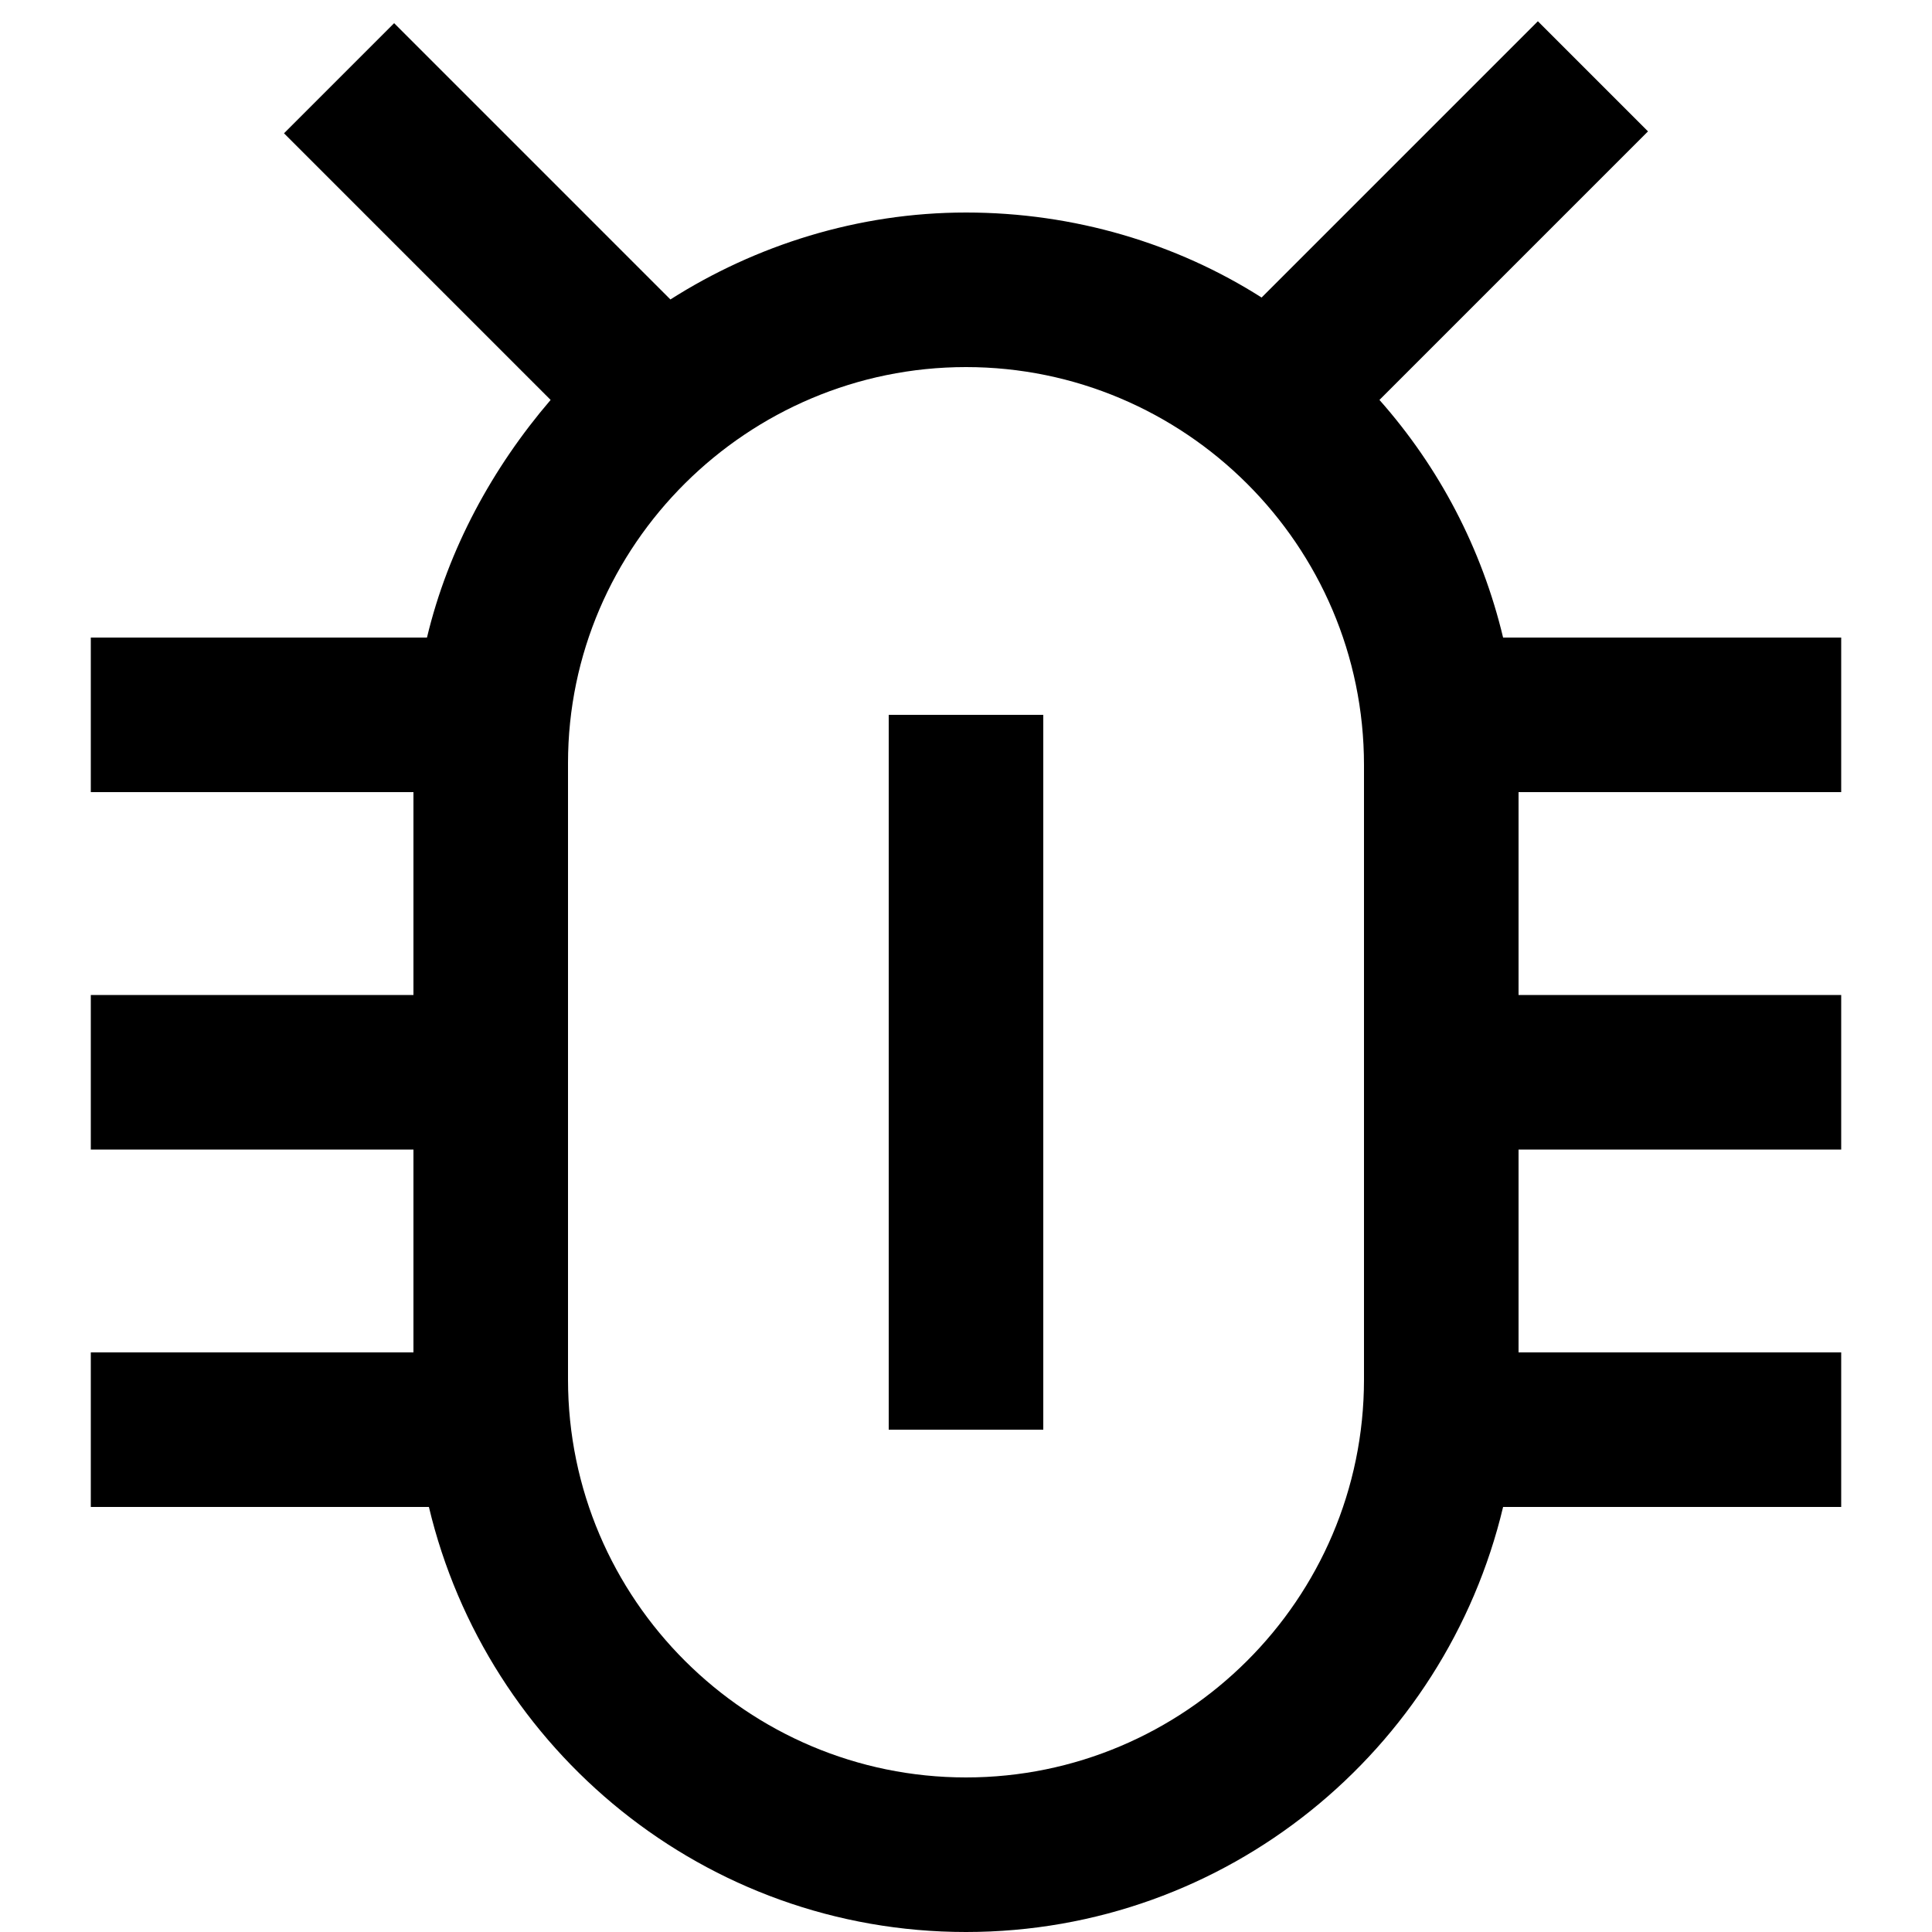 <?xml version="1.0" encoding="utf-8"?>
<!-- Generator: Adobe Illustrator 25.0.1, SVG Export Plug-In . SVG Version: 6.00 Build 0)  -->
<svg version="1.1" id="Capa_1" xmlns="http://www.w3.org/2000/svg" xmlns:xlink="http://www.w3.org/1999/xlink" x="0px" y="0px"
	 viewBox="0 0 100 100" style="enable-background:new 0 0 100 100;" xml:space="preserve">
<g>
	<path d="M95.3,41v-8H77.8c-1.1-4.6-3.3-8.8-6.4-12.3L85.3,6.8l-5.7-5.7L65.3,15.4C60.9,12.6,55.6,11,50,11
		c-5.6,0-10.9,1.7-15.3,4.5L20.4,1.2l-5.7,5.7l13.8,13.8c-3,3.5-5.3,7.7-6.4,12.3H4.7v8h16.7v10.5H4.7v8h16.7V70H4.7v8h17.5
		c3,12.6,14.3,22,27.8,22c13.5,0,24.8-9.4,27.8-22h17.5v-8H78.6V59.5h16.7v-8H78.6V41H95.3z M70.6,71.4C70.6,82.8,61.3,92,50,92
		c-11.3,0-20.6-9.2-20.6-20.6V39.5C29.4,28.2,38.7,19,50,19c11.3,0,20.6,9.2,20.6,20.6V71.4z"/>
	<rect x="46" y="37" width="8" height="37"/>
</g>
</svg>
